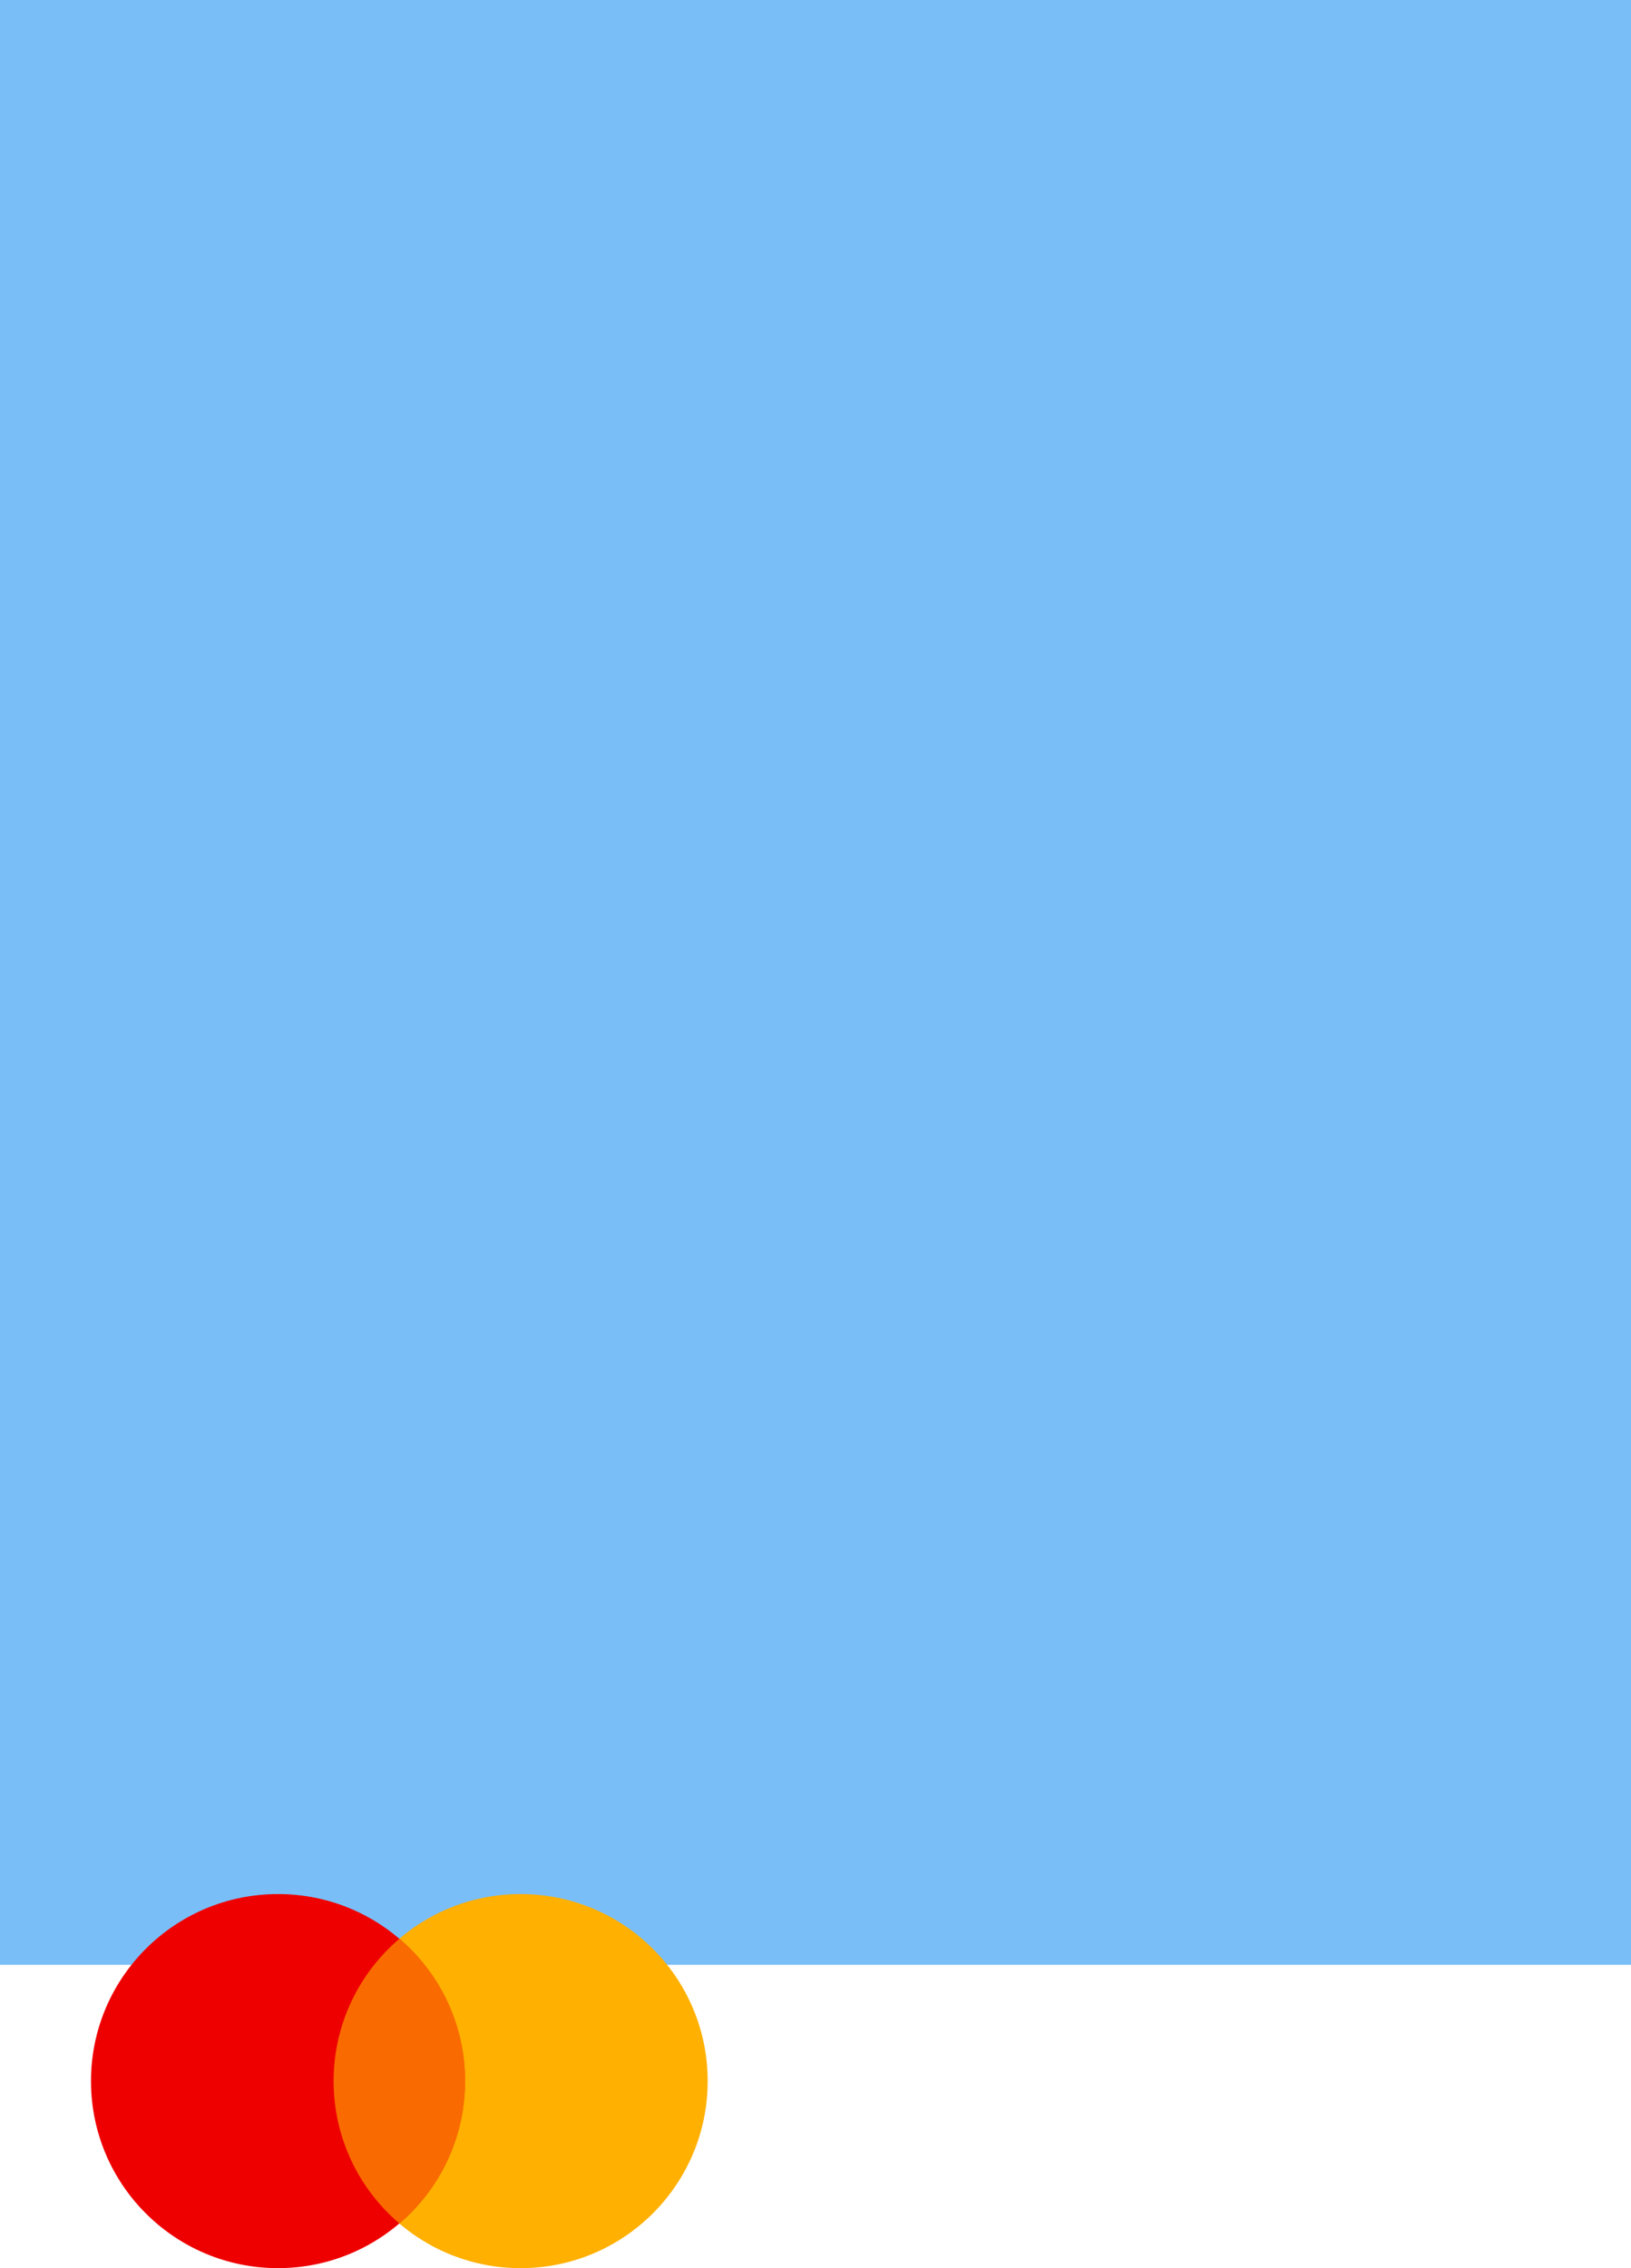 <?xml version="1.0" encoding="UTF-8"?><svg id="_?댁뼱_1" xmlns="http://www.w3.org/2000/svg" viewBox="0 0 484 673"><defs><style>.cls-1,.cls-2{fill:#ffb000;}.cls-3,.cls-4{fill:#ef0000;}.cls-5{fill:#79bef7;}.cls-2{opacity:.61;}.cls-4{opacity:.88;}</style></defs><rect class="cls-5" width="484" height="583"/><path class="cls-4" d="M138,617.5c0-16.91-7.57-32.04-19.5-42.22-11.93,10.18-19.5,25.31-19.5,42.22s7.57,32.04,19.5,42.22c11.93-10.18,19.5-25.31,19.5-42.22Z"/><circle class="cls-1" cx="154.5" cy="617.5" r="55.5"/><circle class="cls-3" cx="82.5" cy="617.5" r="55.5"/><path class="cls-2" d="M138,617.5c0-16.91-7.57-32.04-19.5-42.22-11.93,10.18-19.5,25.31-19.5,42.22s7.57,32.04,19.5,42.22c11.93-10.18,19.5-25.31,19.5-42.22Z"/></svg>